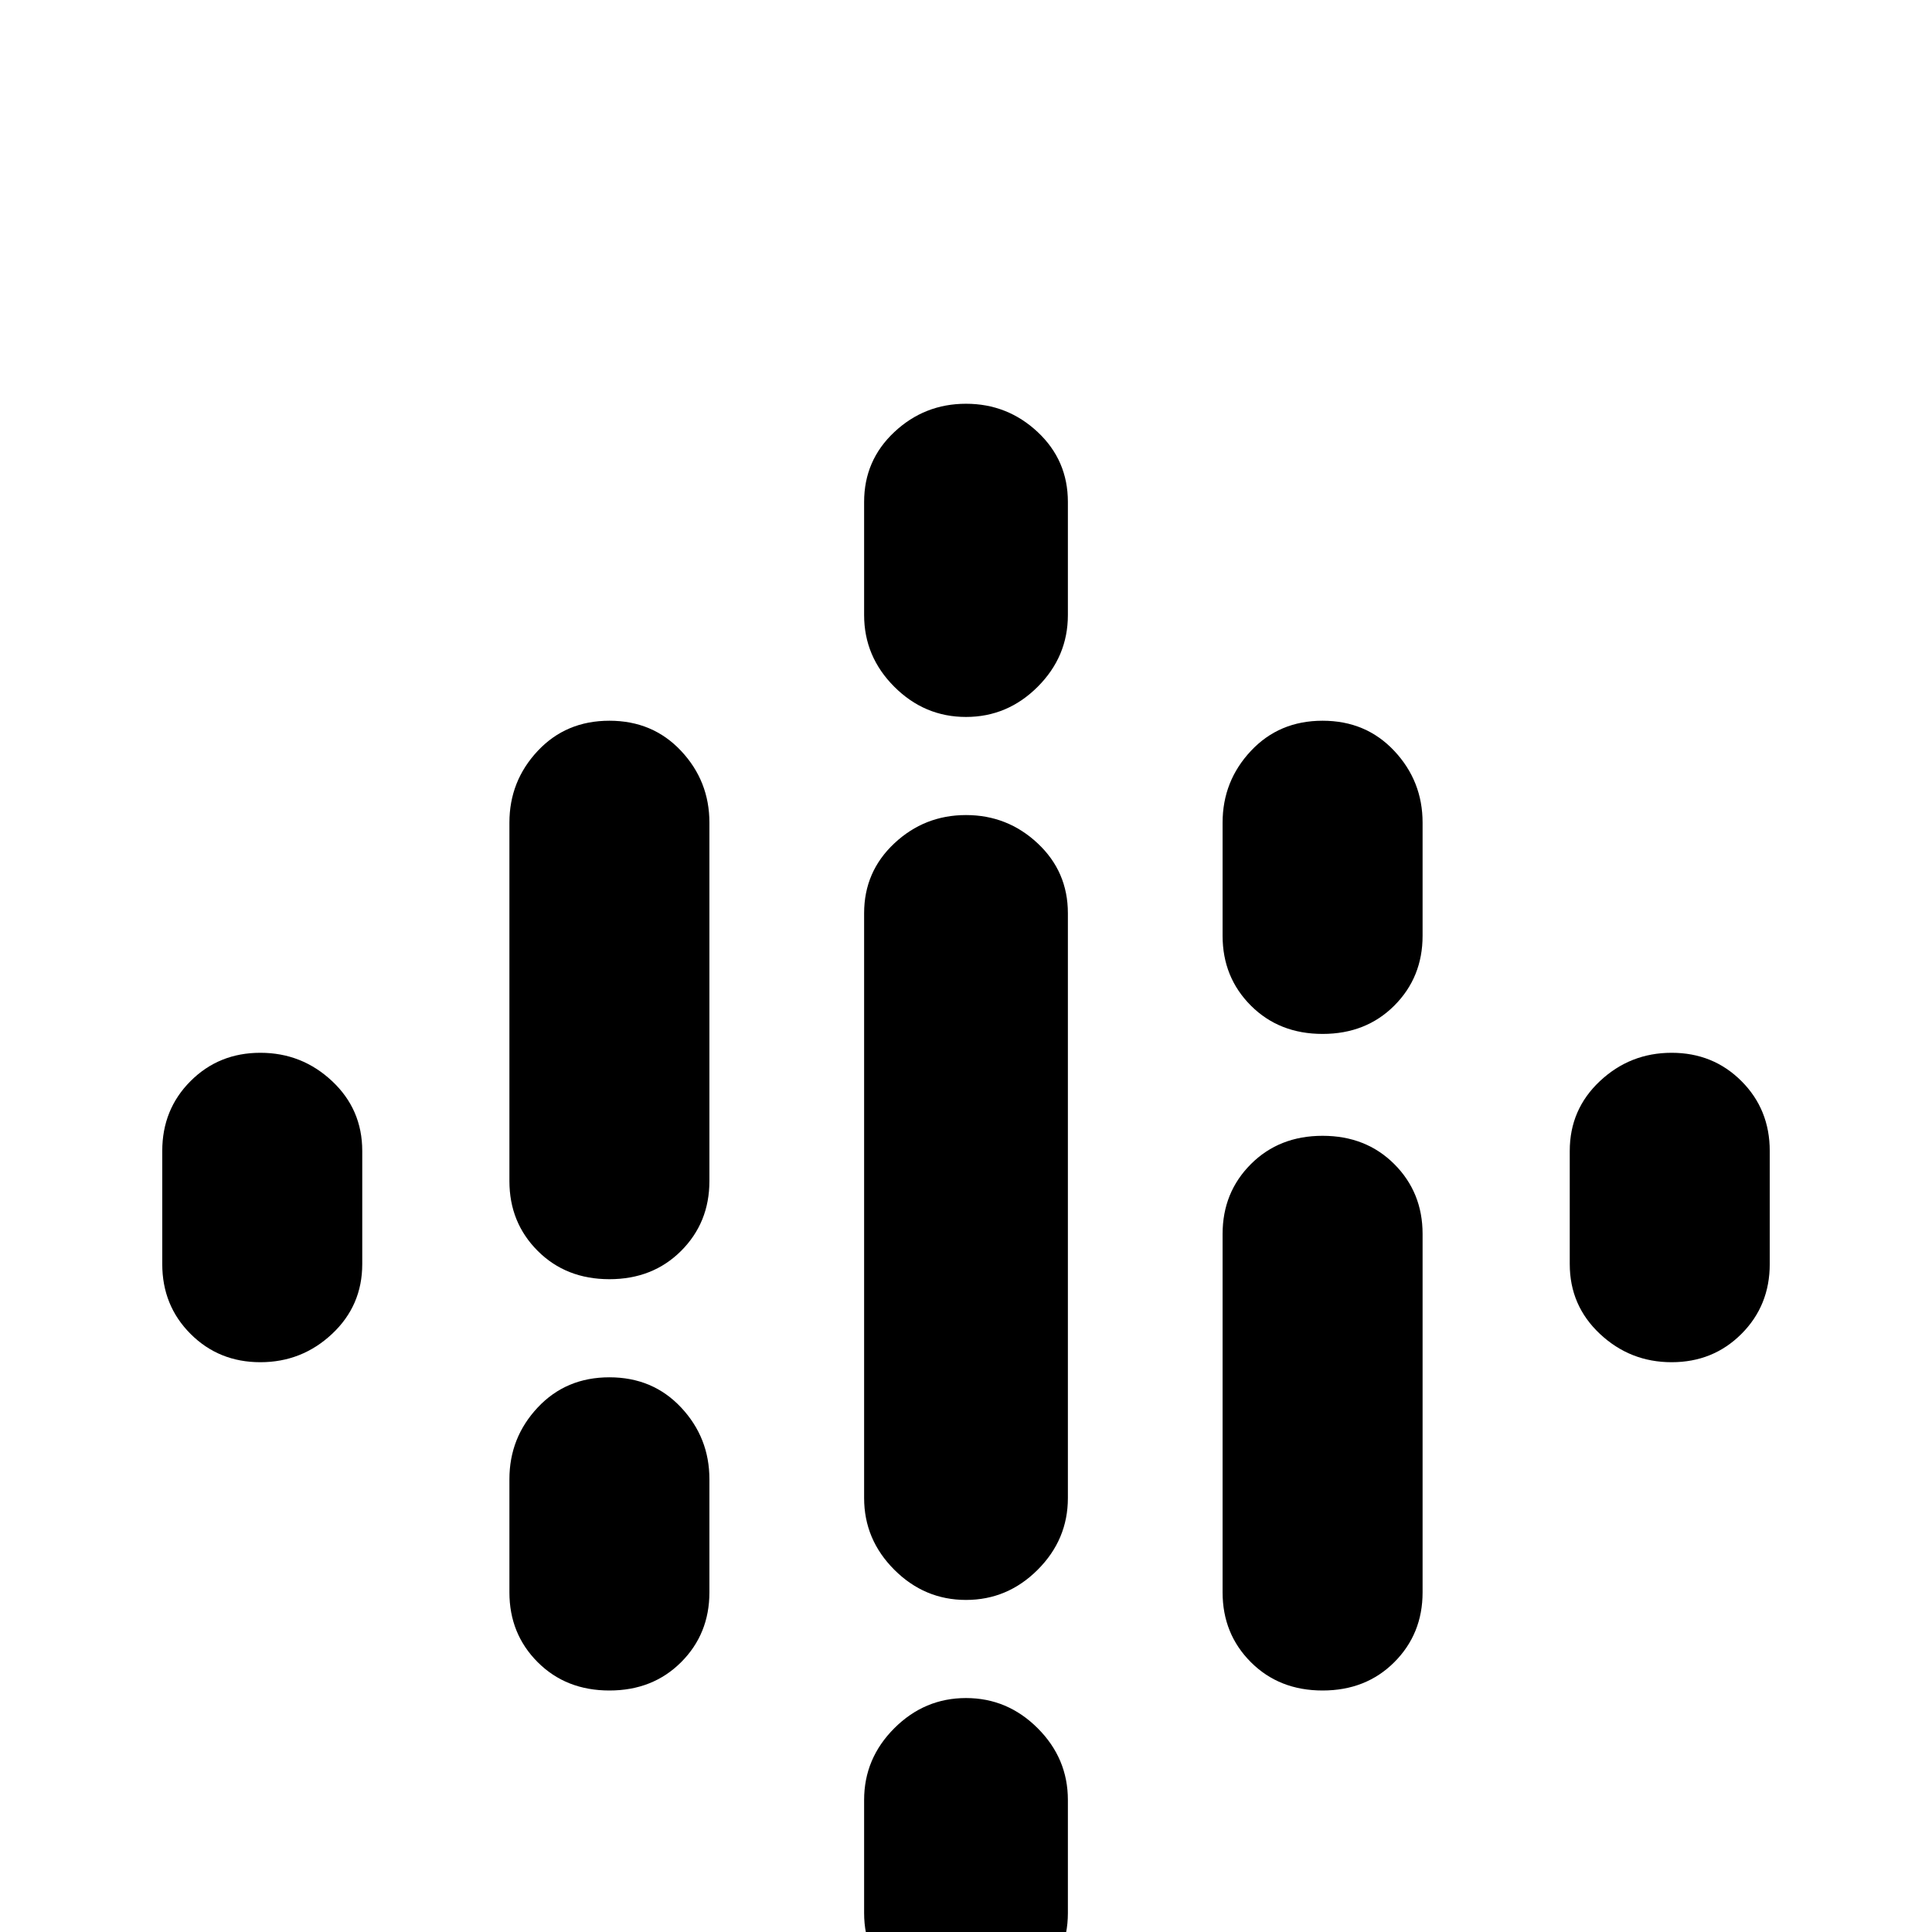<svg xmlns="http://www.w3.org/2000/svg" viewBox="0 -512 512 512">
	<path fill="#000000" d="M377 -294V-264Q377 -253 369.5 -245.5Q362 -238 350.5 -238Q339 -238 331.5 -245.5Q324 -253 324 -264V-294Q324 -305 331.5 -313Q339 -321 350.5 -321Q362 -321 369.5 -313Q377 -305 377 -294ZM283 -270V-115Q283 -104 275 -96Q267 -88 256 -88Q245 -88 237 -96Q229 -104 229 -115V-270Q229 -281 237 -288.5Q245 -296 256 -296Q267 -296 275 -288.5Q283 -281 283 -270ZM469 -207V-177Q469 -166 461.5 -158.5Q454 -151 443 -151Q432 -151 424 -158.5Q416 -166 416 -177V-207Q416 -218 424 -225.5Q432 -233 443 -233Q454 -233 461.5 -225.5Q469 -218 469 -207ZM96 -207V-177Q96 -166 88 -158.5Q80 -151 69 -151Q58 -151 50.5 -158.5Q43 -166 43 -177V-207Q43 -218 50.5 -225.5Q58 -233 69 -233Q80 -233 88 -225.5Q96 -218 96 -207ZM188 -120V-90Q188 -79 180.5 -71.5Q173 -64 161.5 -64Q150 -64 142.5 -71.5Q135 -79 135 -90V-120Q135 -131 142.5 -139Q150 -147 161.5 -147Q173 -147 180.5 -139Q188 -131 188 -120ZM283 -35V-5Q283 6 275 13.5Q267 21 256 21Q245 21 237 13.5Q229 6 229 -5V-35Q229 -46 237 -54Q245 -62 256 -62Q267 -62 275 -54Q283 -46 283 -35ZM283 -379V-349Q283 -338 275 -330Q267 -322 256 -322Q245 -322 237 -330Q229 -338 229 -349V-379Q229 -390 237 -397.5Q245 -405 256 -405Q267 -405 275 -397.5Q283 -390 283 -379ZM377 -185V-90Q377 -79 369.5 -71.5Q362 -64 350.5 -64Q339 -64 331.5 -71.5Q324 -79 324 -90V-185Q324 -196 331.5 -203.5Q339 -211 350.5 -211Q362 -211 369.5 -203.5Q377 -196 377 -185ZM188 -294V-199Q188 -188 180.5 -180.5Q173 -173 161.5 -173Q150 -173 142.5 -180.5Q135 -188 135 -199V-294Q135 -305 142.5 -313Q150 -321 161.5 -321Q173 -321 180.5 -313Q188 -305 188 -294Z"/>
</svg>
